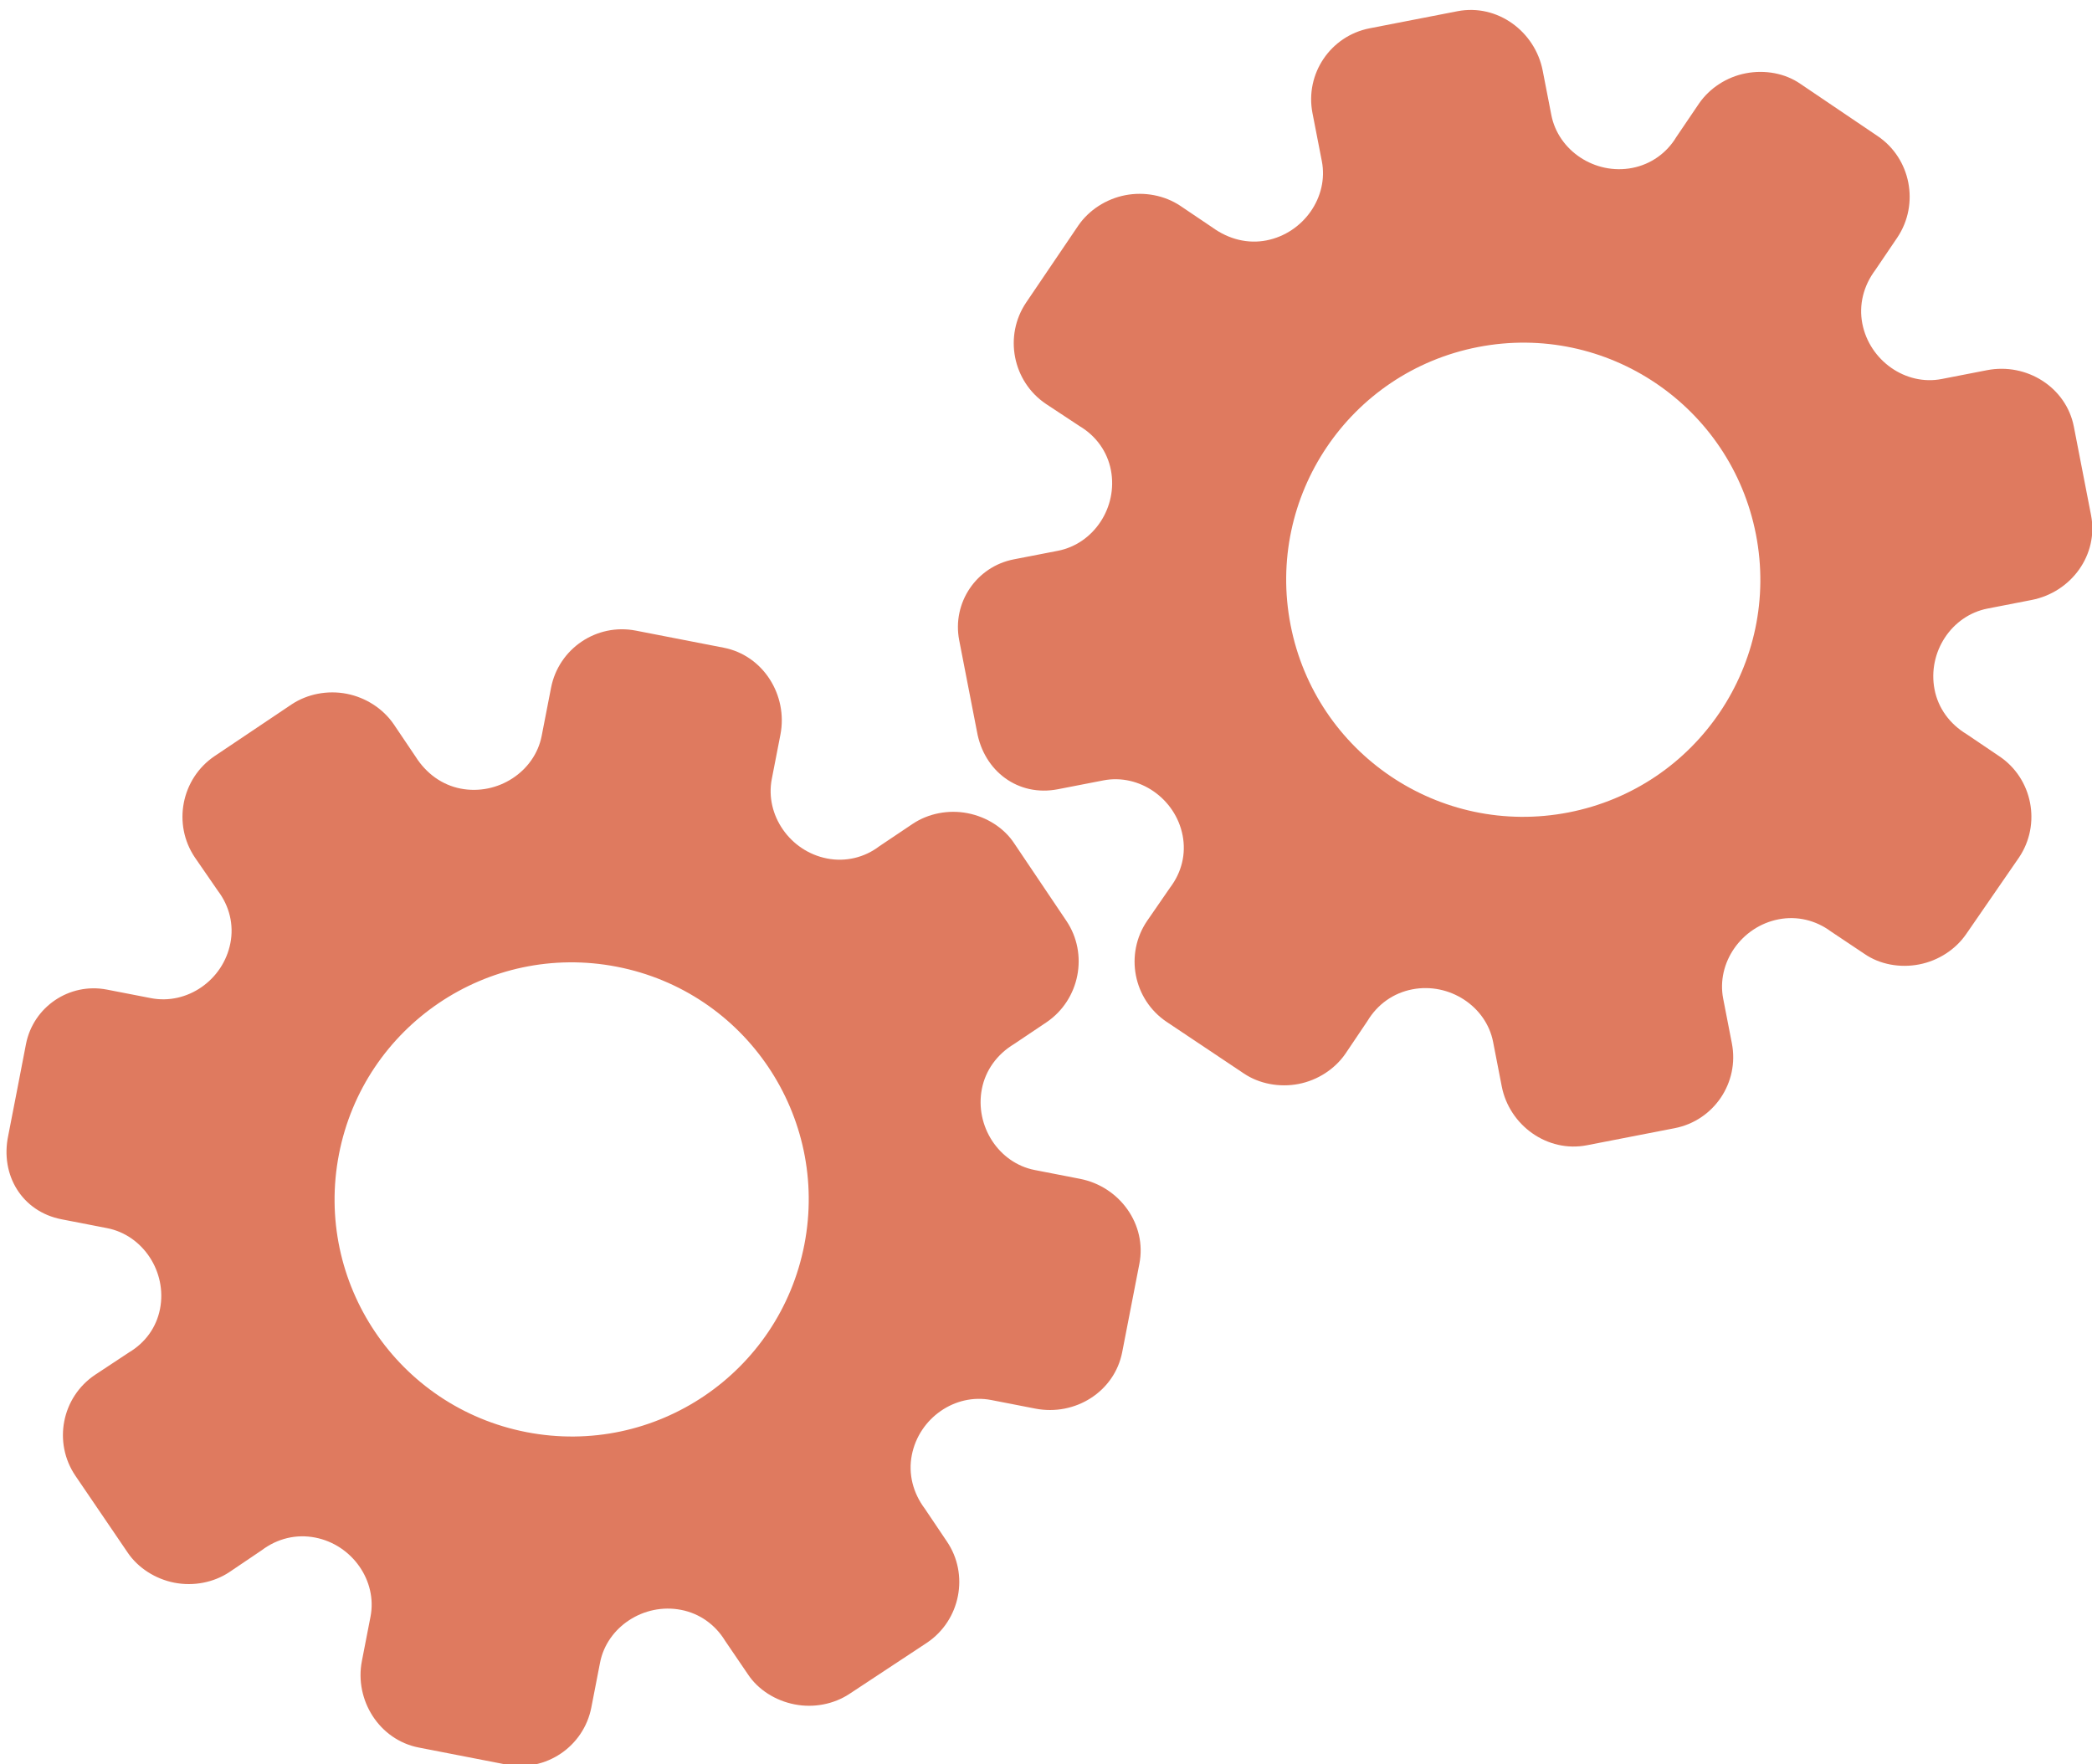 <?xml version="1.0" encoding="utf-8"?>
<!-- Generator: Adobe Illustrator 26.0.1, SVG Export Plug-In . SVG Version: 6.00 Build 0)  -->
<svg version="1.1" id="Calque_1" xmlns="http://www.w3.org/2000/svg" xmlns:xlink="http://www.w3.org/1999/xlink" x="0px" y="0px"
	 viewBox="0 0 56.483 47.636" style="enable-background:new 0 0 56.483 47.636;" xml:space="preserve">
<style type="text/css">
	.st0{display:none;}
	.st1{display:inline;}
	.st2{fill:#FEFEFE;}
	.st3{fill:#DF7A5F;}
	.st4{fill:#FEFDFD;}
	.st5{fill:#DF7B61;}
	.st6{display:none;fill:#DF7A5F;}
</style>
<g class="st0">
	<g class="st1">
		<path class="st2" d="M-20.415,83.636c0-33.333,0-66.667,0-100c33.333,0,66.667,0,100,0c0,33.333,0,66.667,0,100
			C46.252,83.636,12.918,83.636-20.415,83.636z M-2.367,77.461c4.241,0,8.027,0,11.636,0c1.779-3.334,2.089-6.999,4.275-9.976
			c2.625-3.574,5.739-5.677,10.368-5.937c5.398-0.304,11.079-3.178,12.639-9.631c0.308-1.272,0.87-2.246,2.12-2.235
			c2.648,0.022,4.441-1.862,6.113-3.216c1.438-1.164,1.912-1.662,3.857-0.977c2.262,0.797,4.822,0.029,6.54-1.993
			c1.155-1.359,2.411-1.909,4.24-1.93c2.377-0.027,4.713-0.671,6.365-2.646c0.791-0.946,1.739-1.177,2.96-1.353
			c3.048-0.44,6.243-1.687,7.515-4.375c1.187-2.509,2.479-5.589,0.742-8.699c-0.704-1.259-0.387-2.585,0.122-4.083
			c0.578-1.697,0.475-3.862-0.021-5.629c-0.602-2.141-1.727-4.599-4.127-5.022c-2.211-0.389-2.393-2.065-3.005-3.334
			c-1.494-3.095-3.744-5.012-7.059-5.8c-2.075-0.494-4.041-1.496-5.064-3.327c-1.397-2.502-3.834-3.518-6.07-4.571
			c-3.583-1.686-6.468-1.372-11.653-0.199c-1.333,0.302-2.636-0.042-4.11-0.765c-5.453-2.677-11.21-3.44-16.734-0.075
			c-1.717,1.046-2.98,0.963-4.878,0.415C10.235-9.1,6.159-8.571,2.907-5.192c-0.923,0.96-1.88,1.888-2.824,2.828
			c-1.166,0-2.364-0.177-3.491,0.031C-8.088-1.468-13.643,4.563-14.374,9.605c-0.146,1.01-0.21,1.833-1.054,2.586
			c-3.631,3.236-3.989,7.114-1.668,11.183c0.933,1.634,0.977,2.873,0.049,4.468c-0.683,1.175-1.114,2.575-1.332,3.927
			c-0.585,3.624,1.395,6.138,3.964,8.315c0,0.688-0.004,1.35,0.001,2.013c0.033,4.686,1.964,8.413,6.307,10.213
			c2.786,1.155,5.283,2.569,7.753,4.249c1.407,0.957,1.606,1.384,1.088,3.09c-0.529,1.742-0.611,3.693-1.043,5.56
			c-0.421,1.819-0.309,3.71-1.007,5.593C-2.061,72.811-2.032,75.106-2.367,77.461z"/>
		<path class="st3" d="M-2.367,77.461c0.335-2.355,0.306-4.65,1.05-6.658c0.698-1.883,0.586-3.774,1.007-5.593
			c0.432-1.867,0.513-3.818,1.043-5.56c0.519-1.707,0.319-2.133-1.088-3.09c-2.469-1.68-4.967-3.094-7.753-4.249
			c-4.343-1.8-6.274-5.527-6.307-10.213c-0.005-0.663-0.001-1.325-0.001-2.013c-2.569-2.177-4.549-4.691-3.964-8.315
			c0.218-1.352,0.649-2.752,1.332-3.927c0.928-1.595,0.884-2.834-0.049-4.468c-2.322-4.069-1.963-7.947,1.668-11.183
			c0.844-0.753,0.908-1.576,1.054-2.586C-13.643,4.563-8.088-1.468-3.408-2.333c1.127-0.208,2.326-0.031,3.493-0.03
			c0.943-0.941,1.899-1.869,2.822-2.829C6.159-8.571,10.235-9.1,14.405-7.896c1.898,0.548,3.161,0.631,4.878-0.415
			c5.523-3.366,11.281-2.602,16.734,0.075c1.474,0.724,2.777,1.067,4.11,0.765c5.185-1.173,8.07-1.487,11.653,0.199
			c2.236,1.052,4.673,2.069,6.07,4.571c1.023,1.831,2.989,2.833,5.064,3.327c3.315,0.788,5.566,2.705,7.059,5.8
			c0.612,1.269,0.794,2.945,3.005,3.334c2.4,0.423,3.525,2.881,4.127,5.022c0.497,1.767,0.599,3.932,0.021,5.629
			c-0.51,1.498-0.826,2.824-0.122,4.083c1.737,3.109,0.445,6.19-0.742,8.699c-1.272,2.689-4.467,3.935-7.515,4.375
			c-1.221,0.176-2.169,0.407-2.96,1.353c-1.652,1.975-3.987,2.618-6.365,2.646c-1.829,0.021-3.085,0.57-4.24,1.93
			c-1.718,2.022-4.278,2.79-6.54,1.993c-1.945-0.686-2.419-0.188-3.857,0.977c-1.672,1.354-3.466,3.239-6.113,3.216
			c-1.25-0.011-1.812,0.964-2.12,2.235c-1.561,6.453-7.241,9.327-12.639,9.631c-4.629,0.26-7.743,2.363-10.368,5.937
			c-2.187,2.977-2.497,6.642-4.275,9.976C5.66,77.461,1.874,77.461-2.367,77.461z M35.599,3.732
			c-0.091,2.616-0.673,4.597-1.425,4.794c-2.11,0.552-3.856-0.016-5.023-1.956c-0.9,0.9-1.722,1.722-2.737,2.737
			c2.321,0.954,2.704,2.929,2.019,4.889c-0.75,2.145-3.109,1.171-4.758,1.55c0,1.342,0,2.457,0,3.785
			c1.683,0.35,4.034-0.578,4.774,1.564c0.672,1.946,0.05,3.84-1.897,4.956c0.908,0.931,1.718,1.76,2.88,2.95
			c1.001-1.033,1.986-2.05,2.983-3.08c0.882,0.597,2.266,1.089,2.861,2.062c0.593,0.972,0.396,2.426,0.523,3.488
			c1.394,0,2.506,0,3.916,0c-0.86-3.268,0.707-4.907,3.507-5.699c0.939,0.939,1.879,1.879,2.891,2.891
			c0.765-0.849,1.529-1.698,2.395-2.659c-1.783-1.064-2.479-2.941-1.822-4.869c0.727-2.133,3.056-1.298,4.661-1.569
			c0-1.457,0-2.682,0-3.892c-1.814-0.139-3.796,0.487-4.587-1.437c-0.847-2.057-0.045-3.832,1.909-5.042
			c-0.905-0.871-1.737-1.671-2.776-2.672c-0.899,2.303-2.928,2.611-4.836,1.979c-2.144-0.71-1.237-3.075-1.572-4.771
			C38.162,3.732,37.047,3.732,35.599,3.732z M15.411,47.636c0.057-0.745,0.07-1.521,0.182-2.282c0.326-2.228,0.98-2.632,3.132-2.766
			c1.418-0.089,2.045,0.793,2.873,1.548c0.178,0.162,0.45,0.222,0.126,0.07c1.102-0.778,1.998-1.411,3.113-2.199
			c-2.437-1.083-2.687-3.013-2.168-4.747c0.573-1.914,2.515-1.708,4.178-1.65c0.239,0.008,0.491-0.341,0.546-0.382
			c0-1.254,0-2.364,0-3.424c-1.675-0.462-3.689,0.531-4.566-1.461c-0.945-2.148,0.036-3.9,1.276-4.817
			c-0.845-1.057-1.518-1.899-2.229-2.788c-0.959,1.005-1.868,1.959-2.751,2.883c-1.09-0.728-2.462-1.212-3.082-2.179
			c-0.621-0.967-0.49-2.416-0.719-3.835c-1.317,0.076-2.538,0.147-4.019,0.232c1.34,3.573-1.046,4.604-3.778,5.851
			c-0.706-0.795-1.649-1.856-2.353-2.65c-0.882,0.676-1.767,1.355-2.827,2.168c2.235,1.114,2.659,2.891,2.19,4.736
			c-0.668,2.626-3.385,1.191-4.791,1.869c0,1.417,0,2.532,0,3.71c1.795,0.336,4.064-0.552,4.788,1.737
			c0.623,1.97-0.286,3.681-1.585,4.581c0.777,1.063,1.43,1.957,2.092,2.861c1.221-1.255,2.08-2.238,3.912-2.142
			c3.767,0.197,2.045,3.439,2.901,5.075C13.092,47.636,14.089,47.636,15.411,47.636z"/>
		<path class="st4" d="M35.599,3.732c1.448,0,2.563,0,3.885,0c0.335,1.696-0.573,4.061,1.572,4.771
			c1.909,0.632,3.937,0.324,4.836-1.979c1.039,1,1.871,1.801,2.776,2.672c-1.955,1.209-2.756,2.984-1.909,5.042
			c0.792,1.923,2.773,1.298,4.587,1.437c0,1.21,0,2.435,0,3.892c-1.605,0.272-3.934-0.564-4.661,1.569
			c-0.657,1.928,0.039,3.805,1.822,4.869c-0.866,0.961-1.631,1.811-2.395,2.659c-1.012-1.012-1.951-1.951-2.891-2.891
			c-2.799,0.792-4.367,2.432-3.507,5.699c-1.41,0-2.521,0-3.916,0c-0.127-1.062,0.07-2.516-0.523-3.488
			c-0.594-0.973-1.978-1.464-2.861-2.062c-0.997,1.03-1.982,2.047-2.983,3.08c-1.161-1.19-1.971-2.02-2.88-2.95
			c1.948-1.115,2.569-3.009,1.897-4.956c-0.739-2.142-3.091-1.214-4.774-1.564c0-1.329,0-2.444,0-3.785
			c1.649-0.379,4.008,0.595,4.758-1.55c0.685-1.961,0.301-3.935-2.019-4.889c1.015-1.015,1.837-1.837,2.737-2.737
			c1.167,1.939,2.913,2.508,5.023,1.956C34.926,8.329,35.508,6.347,35.599,3.732z M43.585,17.419
			c-0.464-3.342-2.692-5.906-6.214-5.721c-3.357,0.177-5.91,2.63-5.724,6.152c0.177,3.357,2.63,5.91,6.152,5.724
			C41.156,23.397,43.494,20.955,43.585,17.419z"/>
		<path class="st4" d="M15.411,47.636c-1.323,0-2.319,0-3.556,0c-0.856-1.636,0.866-4.878-2.901-5.075
			c-1.833-0.096-2.692,0.888-3.912,2.142c-0.661-0.905-1.314-1.798-2.092-2.861c1.3-0.901,2.209-2.612,1.585-4.581
			c-0.724-2.289-2.994-1.4-4.788-1.737c0-1.178,0-2.293,0-3.71c1.406-0.678,4.123,0.756,4.791-1.869
			c0.469-1.845,0.045-3.623-2.19-4.736c1.06-0.813,1.945-1.492,2.827-2.168c0.704,0.793,1.647,1.855,2.353,2.65
			c2.731-1.247,5.118-2.278,3.778-5.851c1.48-0.086,2.702-0.156,4.019-0.232c0.228,1.419,0.098,2.868,0.719,3.835
			c0.62,0.966,1.992,1.451,3.082,2.179c0.882-0.925,1.792-1.878,2.751-2.883c0.711,0.889,1.384,1.731,2.229,2.788
			c-1.24,0.917-2.22,2.669-1.276,4.817c0.876,1.993,2.891,1,4.566,1.461c0,1.059,0,2.17,0,3.424
			c-0.055,0.041-0.307,0.39-0.546,0.382c-1.663-0.058-3.606-0.264-4.178,1.65c-0.519,1.734-0.268,3.664,2.168,4.747
			c-1.115,0.788-2.011,1.42-3.113,2.199c0.325,0.151,0.052,0.092-0.126-0.07c-0.828-0.755-1.456-1.636-2.873-1.548
			c-2.153,0.135-2.806,0.538-3.132,2.766C15.482,46.115,15.468,46.891,15.411,47.636z M19.585,33.633
			c-0.04-3.107-2.762-5.982-6.003-5.988c-3.107-0.006-5.982,2.752-5.988,5.993c-0.006,3.107,2.752,5.982,5.993,5.988
			C16.695,39.632,19.534,36.874,19.585,33.633z"/>
		<path class="st5" d="M43.585,17.419c-0.091,3.537-2.429,5.978-5.786,6.155c-3.522,0.185-5.975-2.367-6.152-5.724
			c-0.185-3.522,2.367-5.975,5.724-6.152C40.893,11.512,43.121,14.076,43.585,17.419z"/>
		<path class="st5" d="M19.585,33.633c-0.051,3.241-2.891,5.998-5.997,5.993c-3.241-0.006-5.998-2.88-5.993-5.988
			c0.006-3.241,2.88-5.998,5.988-5.993C16.823,27.652,19.545,30.526,19.585,33.633z"/>
	</g>
</g>
<rect x="-2.415" y="16.636" class="st6" width="30" height="33"/>
<rect x="22.585" y="2.636" class="st6" width="30" height="31"/>
<g>
	<path class="st3" d="M1.663,32.92l1.23,0.239c0.97,0.189,1.621,1.184,1.428,2.178c-0.097,0.501-0.397,0.914-0.838,1.177
		L2.57,37.117c-0.905,0.604-1.144,1.833-0.531,2.732l1.408,2.069c0.277,0.411,0.746,0.714,1.263,0.814s1.057-0.006,1.476-0.282
		l0.878-0.593c0.428-0.323,0.939-0.443,1.447-0.344c1.001,0.195,1.68,1.171,1.493,2.134l-0.233,1.198
		c-0.205,1.057,0.471,2.13,1.535,2.337l2.371,0.461c1.058,0.206,2.083-0.485,2.289-1.544l0.235-1.209
		c0.188-0.966,1.185-1.62,2.188-1.425c0.502,0.097,0.923,0.399,1.188,0.834l0.614,0.902c0.276,0.42,0.747,0.716,1.265,0.816
		c0.517,0.101,1.059-0.006,1.478-0.283l2.099-1.385c0.899-0.608,1.139-1.841,0.531-2.733l-0.593-0.881
		c-0.323-0.43-0.451-0.943-0.353-1.446c0.195-1.005,1.172-1.679,2.144-1.49l1.191,0.232c1.074,0.209,2.138-0.456,2.346-1.524
		l0.232-1.194l0.232-1.194c0.206-1.06-0.53-2.083-1.604-2.292l-1.223-0.238c-0.97-0.189-1.62-1.189-1.426-2.189
		c0.098-0.504,0.409-0.934,0.869-1.212l0.878-0.589c0.898-0.61,1.138-1.846,0.533-2.74l-1.405-2.087
		c-0.275-0.421-0.746-0.717-1.262-0.817s-1.057,0.007-1.476,0.285l-0.906,0.608c-0.401,0.306-0.911,0.428-1.412,0.33
		c-1.001-0.195-1.679-1.176-1.491-2.145l0.233-1.197c0.207-1.063-0.461-2.141-1.533-2.349l-2.371-0.461
		c-1.058-0.206-2.083,0.485-2.289,1.544l-0.253,1.299c-0.188,0.965-1.185,1.617-2.189,1.422c-0.502-0.098-0.93-0.409-1.216-0.863
		l-0.594-0.881c-0.286-0.414-0.748-0.715-1.266-0.816c-0.518-0.101-1.059,0.006-1.479,0.282l-2.087,1.401
		c-0.899,0.607-1.139,1.838-0.532,2.737l0.622,0.902c0.311,0.41,0.433,0.914,0.337,1.408c-0.195,1.004-1.172,1.677-2.145,1.488
		l-1.19-0.231c-1.011-0.196-1.989,0.464-2.185,1.474L0.454,29.47l-0.232,1.192C-0.001,31.726,0.596,32.713,1.663,32.92z
		 M9.152,31.162L9.152,31.162c0.673-3.463,4.025-5.737,7.504-5.061c3.479,0.676,5.734,4.04,5.061,7.504l0,0l0,0
		c-0.673,3.463-4.025,5.737-7.504,5.061C10.734,37.989,8.479,34.625,9.152,31.162L9.152,31.162z"/>
	<path class="st3" d="M28.56,21.309l1.23-0.239c0.97-0.189,1.947,0.491,2.14,1.485c0.097,0.501-0.026,0.996-0.336,1.406l-0.621,0.9
		c-0.613,0.899-0.374,2.128,0.531,2.732l2.081,1.391c0.411,0.277,0.959,0.382,1.476,0.282c0.516-0.1,0.977-0.401,1.263-0.814
		l0.592-0.879c0.276-0.46,0.704-0.762,1.213-0.861c1.001-0.195,1.997,0.457,2.184,1.419l0.233,1.198
		c0.205,1.057,1.235,1.799,2.299,1.592l2.371-0.461c1.058-0.206,1.749-1.23,1.544-2.289l-0.235-1.209
		c-0.188-0.966,0.492-1.946,1.495-2.141c0.502-0.098,1.005,0.025,1.414,0.328l0.907,0.606c0.414,0.286,0.961,0.384,1.478,0.283
		c0.517-0.101,0.979-0.402,1.265-0.816l1.428-2.07c0.606-0.9,0.366-2.133-0.531-2.733l-0.88-0.595
		c-0.461-0.277-0.772-0.706-0.869-1.208c-0.195-1.005,0.458-1.996,1.43-2.185l1.191-0.232c1.074-0.209,1.812-1.224,1.604-2.292
		l-0.232-1.194l-0.232-1.194c-0.206-1.06-1.272-1.733-2.346-1.524l-1.223,0.238c-0.97,0.189-1.947-0.496-2.142-1.496
		c-0.098-0.504,0.029-1.019,0.352-1.449l0.593-0.875c0.604-0.902,0.364-2.138-0.533-2.74l-2.084-1.409
		c-0.413-0.287-0.96-0.385-1.476-0.285c-0.516,0.1-0.977,0.402-1.262,0.817l-0.612,0.903C45,4.133,44.572,4.437,44.071,4.534
		c-1.001,0.195-1.998-0.461-2.186-1.43l-0.233-1.197c-0.207-1.063-1.229-1.812-2.301-1.604l-2.371,0.461
		c-1.058,0.206-1.749,1.23-1.544,2.289l0.253,1.299c0.188,0.965-0.493,1.943-1.497,2.139c-0.502,0.098-1.015-0.031-1.451-0.345
		l-0.881-0.594C31.442,5.276,30.9,5.17,30.382,5.27c-0.518,0.101-0.98,0.402-1.266,0.816l-1.41,2.081
		c-0.607,0.899-0.367,2.131,0.532,2.737l0.915,0.604c0.442,0.264,0.744,0.686,0.84,1.18c0.195,1.004-0.459,1.994-1.431,2.183
		l-1.19,0.231c-1.011,0.196-1.671,1.175-1.474,2.185l0.248,1.276l0.232,1.192C26.569,20.825,27.493,21.516,28.56,21.309z
		 M34.845,16.874L34.845,16.874c-0.673-3.463,1.582-6.827,5.061-7.504c3.479-0.676,6.83,1.598,7.504,5.061l0,0l0,0
		c0.673,3.463-1.582,6.827-5.061,7.504C38.869,22.611,35.518,20.337,34.845,16.874L34.845,16.874z"/>
</g>
<g>
</g>
<g>
</g>
<g>
</g>
<g>
</g>
<g>
</g>
<g>
</g>
<g>
</g>
<g>
</g>
<g>
</g>
<g>
</g>
<g>
</g>
<g>
</g>
<g>
</g>
<g>
</g>
<g>
</g>
</svg>
